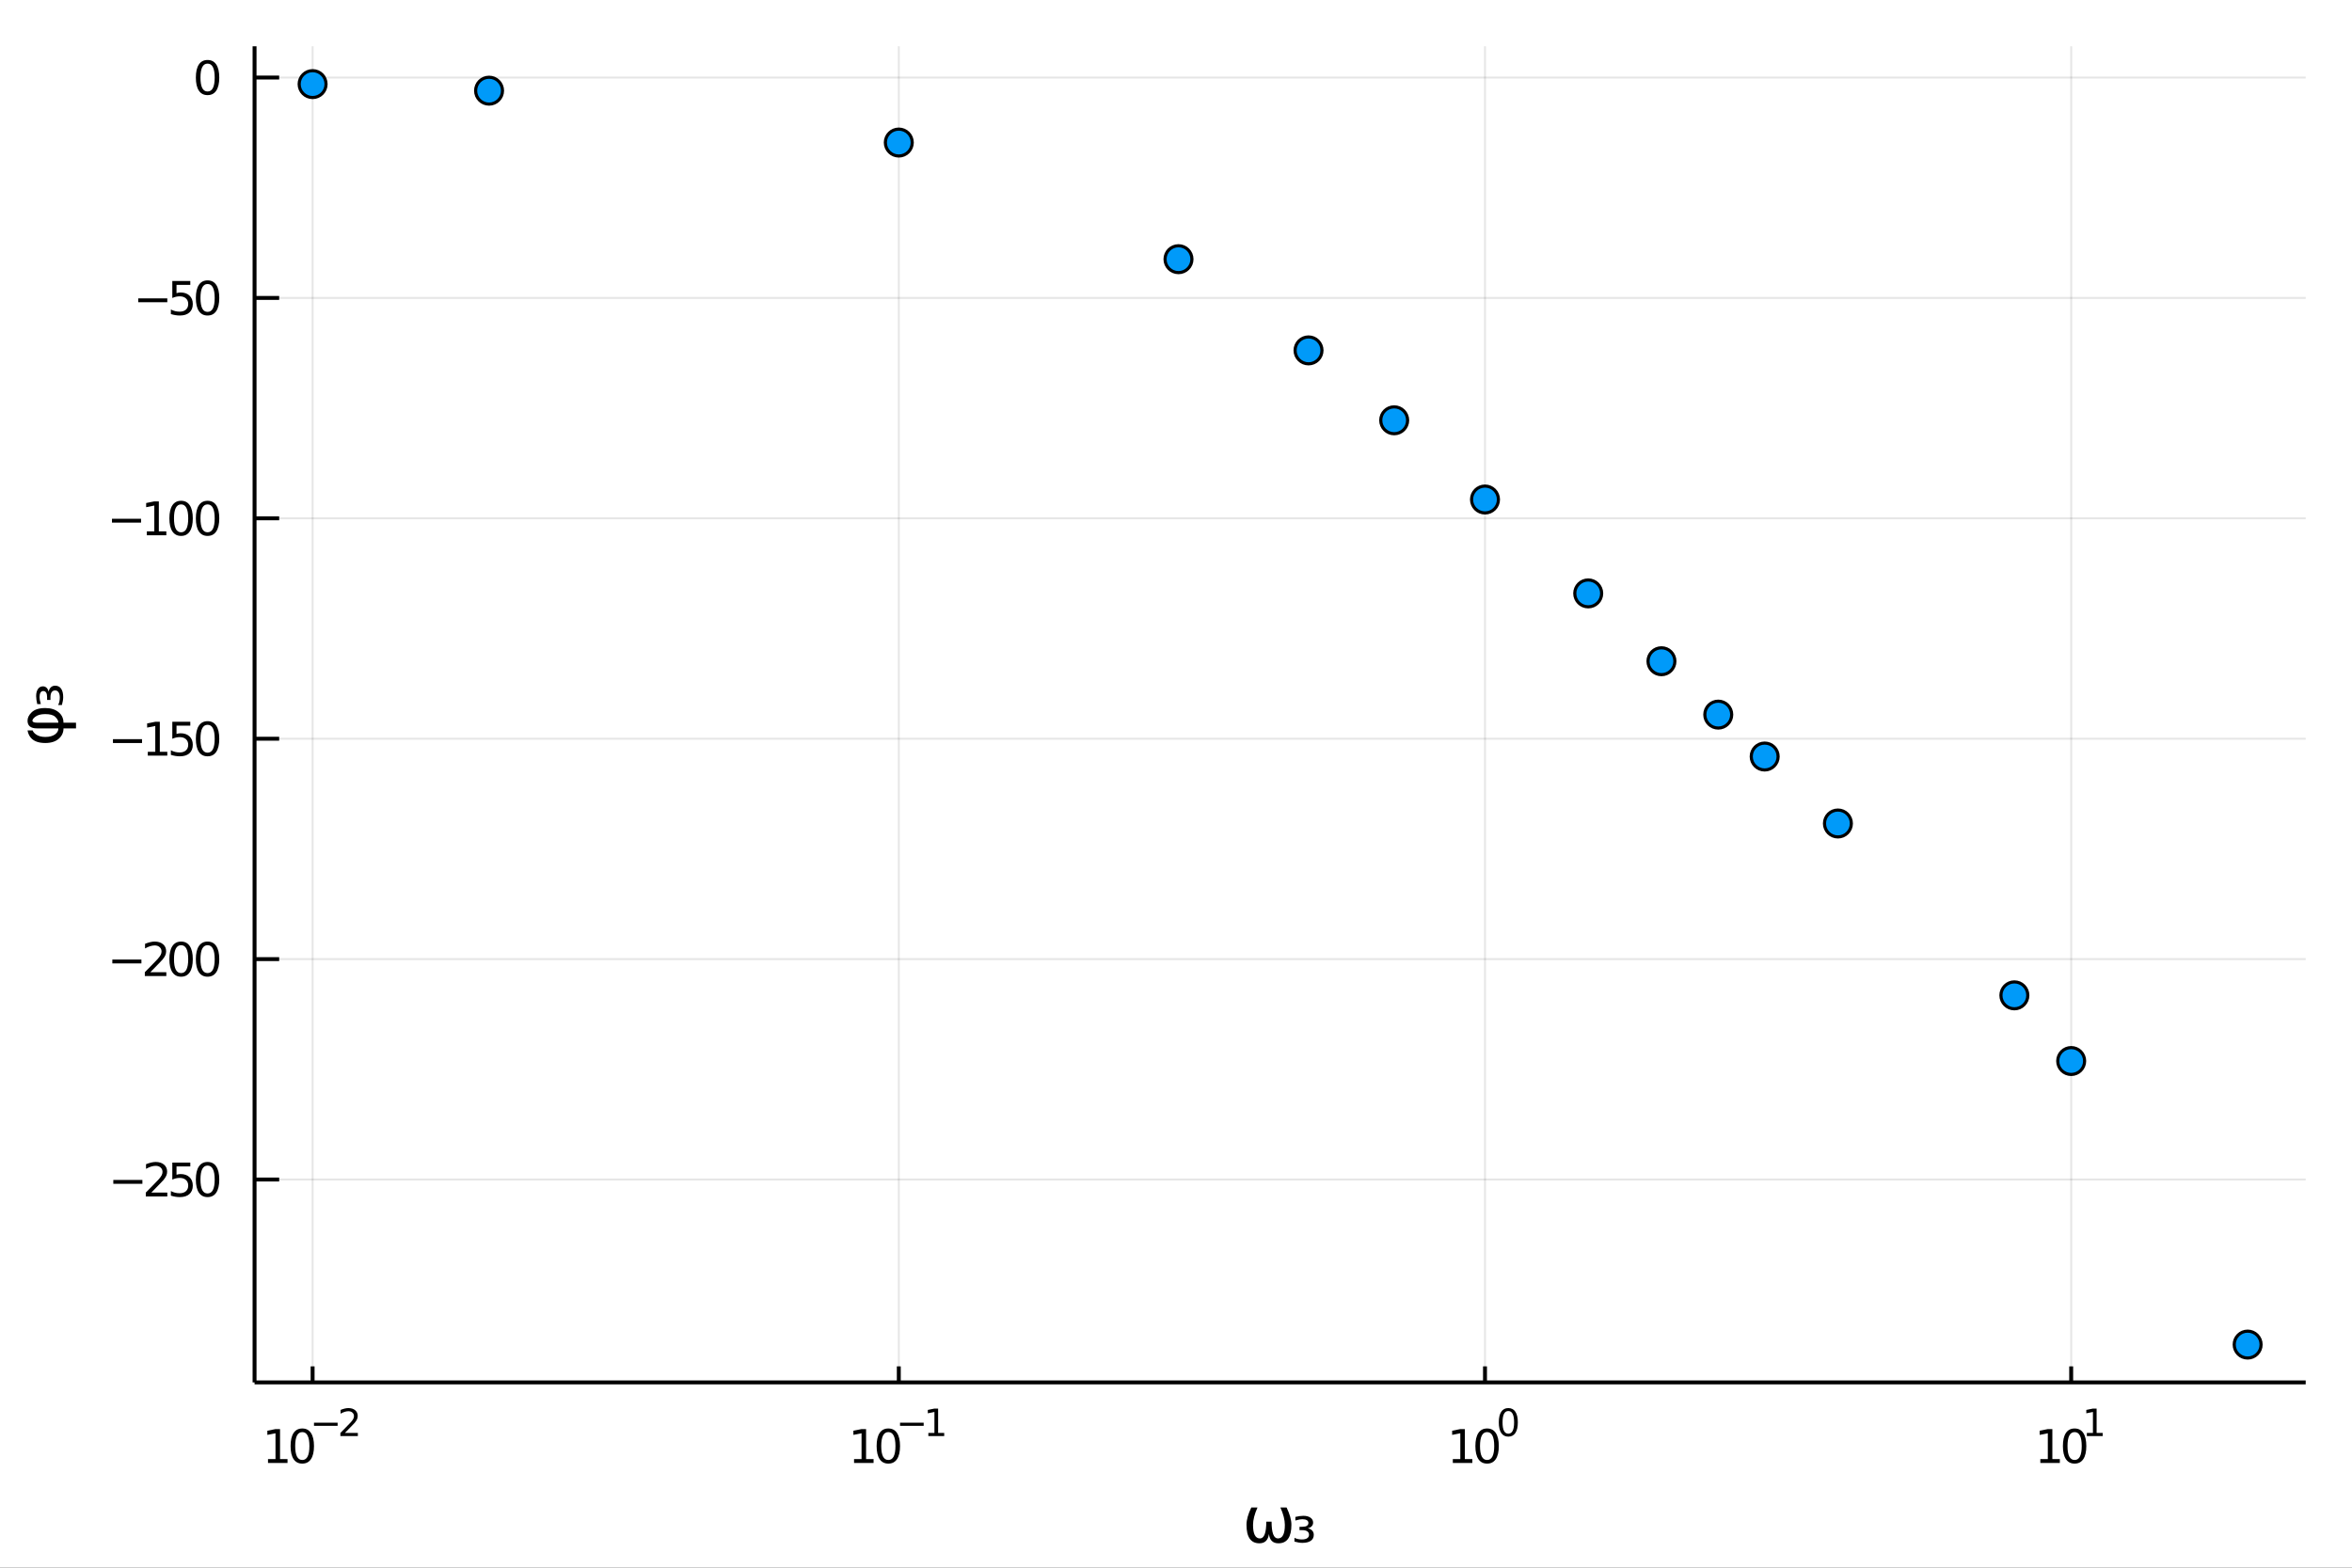 <?xml version="1.0" encoding="utf-8"?>
<svg xmlns="http://www.w3.org/2000/svg" xmlns:xlink="http://www.w3.org/1999/xlink" width="525" height="350" viewBox="0 0 2100 1400">
<rect x="0" y="0" width="2100" height="1400" fill="#333333" stroke="none"/>
<defs>
  <clipPath id="clip080">
    <rect x="0" y="0" width="2100" height="1400"/>
  </clipPath>
</defs>
<path clip-path="url(#clip080)" d="
M0 1400 L2100 1400 L2100 0 L0 0  Z
  " fill="#ffffff" fill-rule="evenodd" fill-opacity="1"/>
<defs>
  <clipPath id="clip081">
    <rect x="420" y="0" width="1471" height="1400"/>
  </clipPath>
</defs>
<path clip-path="url(#clip080)" d="
M227.282 1234.53 L2058.66 1234.53 L2058.66 41.339 L227.282 41.339  Z
  " fill="#ffffff" fill-rule="evenodd" fill-opacity="1"/>
<defs>
  <clipPath id="clip082">
    <rect x="227" y="41" width="1832" height="1194"/>
  </clipPath>
</defs>
<polyline clip-path="url(#clip082)" style="stroke:#000000; stroke-width:1.75; stroke-opacity:0.1; fill:none" points="
  279.113,1234.53 279.113,41.339 
  "/>
<polyline clip-path="url(#clip082)" style="stroke:#000000; stroke-width:1.75; stroke-opacity:0.1; fill:none" points="
  802.5,1234.53 802.5,41.339 
  "/>
<polyline clip-path="url(#clip082)" style="stroke:#000000; stroke-width:1.75; stroke-opacity:0.1; fill:none" points="
  1325.89,1234.53 1325.89,41.339 
  "/>
<polyline clip-path="url(#clip082)" style="stroke:#000000; stroke-width:1.75; stroke-opacity:0.1; fill:none" points="
  1849.27,1234.53 1849.27,41.339 
  "/>
<polyline clip-path="url(#clip080)" style="stroke:#000000; stroke-width:3.5; stroke-opacity:1; fill:none" points="
  227.282,1234.53 2058.66,1234.53 
  "/>
<polyline clip-path="url(#clip080)" style="stroke:#000000; stroke-width:3.5; stroke-opacity:1; fill:none" points="
  279.113,1234.53 279.113,1220.22 
  "/>
<polyline clip-path="url(#clip080)" style="stroke:#000000; stroke-width:3.5; stroke-opacity:1; fill:none" points="
  802.5,1234.53 802.5,1220.22 
  "/>
<polyline clip-path="url(#clip080)" style="stroke:#000000; stroke-width:3.5; stroke-opacity:1; fill:none" points="
  1325.89,1234.53 1325.89,1220.22 
  "/>
<polyline clip-path="url(#clip080)" style="stroke:#000000; stroke-width:3.5; stroke-opacity:1; fill:none" points="
  1849.27,1234.53 1849.27,1220.22 
  "/>
<path clip-path="url(#clip080)" d="M 0 0 M239.295 1303.02 L245.979 1303.02 L245.979 1279.95 L238.708 1281.41 L238.708 1277.68 L245.939 1276.23 L250.03 1276.23 L250.03 1303.02 L256.714 1303.02 L256.714 1306.47 L239.295 1306.47 L239.295 1303.02 Z" fill="#000000" fill-rule="evenodd" fill-opacity="1" /><path clip-path="url(#clip080)" d="M 0 0 M269.9 1278.92 Q266.74 1278.92 265.14 1282.04 Q263.56 1285.14 263.56 1291.38 Q263.56 1297.59 265.14 1300.71 Q266.74 1303.81 269.9 1303.81 Q273.08 1303.81 274.66 1300.71 Q276.26 1297.59 276.26 1291.38 Q276.26 1285.14 274.66 1282.04 Q273.08 1278.92 269.9 1278.92 M269.9 1275.68 Q274.984 1275.68 277.657 1279.71 Q280.351 1283.72 280.351 1291.38 Q280.351 1299.01 277.657 1303.04 Q274.984 1307.05 269.9 1307.05 Q264.816 1307.05 262.122 1303.04 Q259.448 1299.01 259.448 1291.38 Q259.448 1283.72 262.122 1279.71 Q264.816 1275.68 269.9 1275.68 Z" fill="#000000" fill-rule="evenodd" fill-opacity="1" /><path clip-path="url(#clip080)" d="M 0 0 M280.351 1270.52 L301.449 1270.52 L301.449 1273.32 L280.351 1273.32 L280.351 1270.52 Z" fill="#000000" fill-rule="evenodd" fill-opacity="1" /><path clip-path="url(#clip080)" d="M 0 0 M307.916 1279.68 L319.518 1279.68 L319.518 1282.48 L303.917 1282.48 L303.917 1279.68 Q305.81 1277.73 309.068 1274.43 Q312.343 1271.13 313.182 1270.17 Q314.779 1268.38 315.404 1267.14 Q316.046 1265.89 316.046 1264.69 Q316.046 1262.73 314.664 1261.5 Q313.298 1260.27 311.092 1260.27 Q309.529 1260.27 307.785 1260.81 Q306.057 1261.35 304.082 1262.45 L304.082 1259.1 Q306.09 1258.29 307.834 1257.88 Q309.578 1257.47 311.027 1257.47 Q314.845 1257.47 317.116 1259.38 Q319.387 1261.29 319.387 1264.48 Q319.387 1265.99 318.811 1267.36 Q318.251 1268.71 316.754 1270.55 Q316.342 1271.03 314.137 1273.32 Q311.932 1275.59 307.916 1279.68 Z" fill="#000000" fill-rule="evenodd" fill-opacity="1" /><path clip-path="url(#clip080)" d="M 0 0 M762.551 1303.02 L769.235 1303.02 L769.235 1279.95 L761.963 1281.41 L761.963 1277.68 L769.194 1276.23 L773.286 1276.23 L773.286 1303.02 L779.97 1303.02 L779.97 1306.47 L762.551 1306.47 L762.551 1303.02 Z" fill="#000000" fill-rule="evenodd" fill-opacity="1" /><path clip-path="url(#clip080)" d="M 0 0 M793.155 1278.92 Q789.996 1278.92 788.395 1282.04 Q786.816 1285.14 786.816 1291.38 Q786.816 1297.59 788.395 1300.71 Q789.996 1303.81 793.155 1303.81 Q796.335 1303.81 797.915 1300.71 Q799.515 1297.59 799.515 1291.38 Q799.515 1285.14 797.915 1282.04 Q796.335 1278.92 793.155 1278.92 M793.155 1275.68 Q798.239 1275.68 800.913 1279.71 Q803.607 1283.72 803.607 1291.38 Q803.607 1299.01 800.913 1303.04 Q798.239 1307.05 793.155 1307.05 Q788.071 1307.05 785.378 1303.04 Q782.704 1299.01 782.704 1291.38 Q782.704 1283.72 785.378 1279.71 Q788.071 1275.68 793.155 1275.68 Z" fill="#000000" fill-rule="evenodd" fill-opacity="1" /><path clip-path="url(#clip080)" d="M 0 0 M803.607 1270.52 L824.704 1270.52 L824.704 1273.32 L803.607 1273.32 L803.607 1270.52 Z" fill="#000000" fill-rule="evenodd" fill-opacity="1" /><path clip-path="url(#clip080)" d="M 0 0 M828.884 1279.68 L834.315 1279.68 L834.315 1260.94 L828.407 1262.12 L828.407 1259.1 L834.282 1257.91 L837.606 1257.91 L837.606 1279.68 L843.037 1279.68 L843.037 1282.48 L828.884 1282.48 L828.884 1279.68 Z" fill="#000000" fill-rule="evenodd" fill-opacity="1" /><path clip-path="url(#clip080)" d="M 0 0 M1297.16 1303.02 L1303.85 1303.02 L1303.85 1279.95 L1296.57 1281.41 L1296.57 1277.68 L1303.8 1276.23 L1307.9 1276.23 L1307.9 1303.02 L1314.58 1303.02 L1314.58 1306.47 L1297.16 1306.47 L1297.16 1303.02 Z" fill="#000000" fill-rule="evenodd" fill-opacity="1" /><path clip-path="url(#clip080)" d="M 0 0 M1327.77 1278.92 Q1324.61 1278.92 1323.01 1282.04 Q1321.43 1285.14 1321.43 1291.38 Q1321.43 1297.59 1323.01 1300.71 Q1324.61 1303.81 1327.77 1303.81 Q1330.95 1303.81 1332.53 1300.71 Q1334.13 1297.59 1334.13 1291.38 Q1334.13 1285.14 1332.53 1282.04 Q1330.95 1278.92 1327.77 1278.92 M1327.77 1275.68 Q1332.85 1275.68 1335.52 1279.71 Q1338.22 1283.72 1338.22 1291.38 Q1338.22 1299.01 1335.52 1303.04 Q1332.85 1307.05 1327.77 1307.05 Q1322.68 1307.05 1319.99 1303.04 Q1317.31 1299.01 1317.31 1291.38 Q1317.31 1283.72 1319.99 1279.71 Q1322.68 1275.68 1327.77 1275.68 Z" fill="#000000" fill-rule="evenodd" fill-opacity="1" /><path clip-path="url(#clip080)" d="M 0 0 M1346.71 1260.1 Q1344.14 1260.1 1342.84 1262.63 Q1341.56 1265.15 1341.56 1270.22 Q1341.56 1275.27 1342.84 1277.81 Q1344.14 1280.33 1346.71 1280.33 Q1349.29 1280.33 1350.58 1277.81 Q1351.88 1275.27 1351.88 1270.22 Q1351.88 1265.15 1350.58 1262.63 Q1349.29 1260.1 1346.71 1260.1 M1346.71 1257.47 Q1350.84 1257.47 1353.01 1260.74 Q1355.2 1264 1355.2 1270.22 Q1355.2 1276.43 1353.01 1279.7 Q1350.84 1282.96 1346.71 1282.96 Q1342.58 1282.96 1340.39 1279.7 Q1338.22 1276.43 1338.22 1270.22 Q1338.22 1264 1340.39 1260.74 Q1342.58 1257.47 1346.71 1257.47 Z" fill="#000000" fill-rule="evenodd" fill-opacity="1" /><path clip-path="url(#clip080)" d="M 0 0 M1821.73 1303.02 L1828.41 1303.02 L1828.41 1279.95 L1821.14 1281.41 L1821.14 1277.68 L1828.37 1276.23 L1832.46 1276.23 L1832.46 1303.02 L1839.14 1303.02 L1839.14 1306.47 L1821.73 1306.47 L1821.73 1303.02 Z" fill="#000000" fill-rule="evenodd" fill-opacity="1" /><path clip-path="url(#clip080)" d="M 0 0 M1852.33 1278.92 Q1849.17 1278.92 1847.57 1282.04 Q1845.99 1285.14 1845.99 1291.38 Q1845.99 1297.59 1847.57 1300.71 Q1849.17 1303.81 1852.33 1303.81 Q1855.51 1303.81 1857.09 1300.71 Q1858.69 1297.59 1858.69 1291.38 Q1858.69 1285.14 1857.09 1282.04 Q1855.51 1278.92 1852.33 1278.92 M1852.33 1275.68 Q1857.41 1275.68 1860.09 1279.71 Q1862.78 1283.72 1862.78 1291.38 Q1862.78 1299.01 1860.09 1303.04 Q1857.41 1307.05 1852.33 1307.05 Q1847.25 1307.05 1844.55 1303.04 Q1841.88 1299.01 1841.88 1291.38 Q1841.88 1283.72 1844.55 1279.71 Q1847.25 1275.68 1852.33 1275.68 Z" fill="#000000" fill-rule="evenodd" fill-opacity="1" /><path clip-path="url(#clip080)" d="M 0 0 M1863.26 1279.68 L1868.69 1279.68 L1868.69 1260.94 L1862.78 1262.12 L1862.78 1259.1 L1868.66 1257.91 L1871.98 1257.91 L1871.98 1279.68 L1877.41 1279.68 L1877.41 1282.48 L1863.26 1282.48 L1863.26 1279.68 Z" fill="#000000" fill-rule="evenodd" fill-opacity="1" /><path clip-path="url(#clip080)" d="M 0 0 M1124.49 1378.22 Q1112.94 1378.22 1112.94 1361.68 Q1112.94 1355.13 1117.25 1346.22 L1122.77 1346.22 Q1118.78 1355.13 1118.78 1361.82 Q1118.78 1373.88 1124.97 1373.88 Q1130.62 1373.88 1130.62 1358.89 L1135.35 1358.89 Q1135.35 1373.88 1141.01 1373.88 Q1147.19 1373.88 1147.19 1361.82 Q1147.19 1355.13 1143.21 1346.22 L1148.72 1346.22 Q1153.04 1355.13 1153.04 1361.68 Q1153.04 1378.22 1141.48 1378.22 Q1133.91 1378.22 1132.99 1369.89 Q1131.85 1378.22 1124.49 1378.22 Z" fill="#000000" fill-rule="evenodd" fill-opacity="1" /><path clip-path="url(#clip080)" d="M 0 0 M1167.63 1364.82 Q1170.19 1365.33 1171.59 1366.86 Q1173.01 1368.36 1173.01 1370.64 Q1173.01 1374.1 1170.36 1375.96 Q1167.72 1377.83 1162.79 1377.83 Q1161.2 1377.83 1159.44 1377.52 Q1157.72 1377.25 1155.77 1376.69 L1155.77 1373.32 Q1157.22 1374.07 1158.86 1374.43 Q1160.53 1374.79 1162.4 1374.79 Q1165.43 1374.79 1167.1 1373.71 Q1168.77 1372.59 1168.77 1370.64 Q1168.77 1368.58 1167.21 1367.53 Q1165.68 1366.47 1162.68 1366.47 L1160.28 1366.47 L1160.28 1363.46 L1162.9 1363.46 Q1165.52 1363.46 1166.85 1362.6 Q1168.22 1361.7 1168.22 1360.03 Q1168.22 1358.42 1166.82 1357.58 Q1165.43 1356.72 1162.79 1356.72 Q1161.67 1356.72 1160.25 1356.97 Q1158.83 1357.22 1156.58 1357.86 L1156.58 1354.66 Q1158.61 1354.19 1160.39 1353.93 Q1162.17 1353.68 1163.71 1353.68 Q1167.72 1353.68 1170.06 1355.33 Q1172.42 1356.97 1172.42 1359.73 Q1172.42 1361.65 1171.17 1362.99 Q1169.92 1364.32 1167.63 1364.82 Z" fill="#000000" fill-rule="evenodd" fill-opacity="1" /><polyline clip-path="url(#clip082)" style="stroke:#000000; stroke-width:1.75; stroke-opacity:0.1; fill:none" points="
  227.282,1053.35 2058.66,1053.35 
  "/>
<polyline clip-path="url(#clip082)" style="stroke:#000000; stroke-width:1.75; stroke-opacity:0.1; fill:none" points="
  227.282,856.526 2058.66,856.526 
  "/>
<polyline clip-path="url(#clip082)" style="stroke:#000000; stroke-width:1.75; stroke-opacity:0.1; fill:none" points="
  227.282,659.705 2058.66,659.705 
  "/>
<polyline clip-path="url(#clip082)" style="stroke:#000000; stroke-width:1.75; stroke-opacity:0.1; fill:none" points="
  227.282,462.884 2058.66,462.884 
  "/>
<polyline clip-path="url(#clip082)" style="stroke:#000000; stroke-width:1.75; stroke-opacity:0.1; fill:none" points="
  227.282,266.064 2058.66,266.064 
  "/>
<polyline clip-path="url(#clip082)" style="stroke:#000000; stroke-width:1.75; stroke-opacity:0.1; fill:none" points="
  227.282,69.243 2058.66,69.243 
  "/>
<polyline clip-path="url(#clip080)" style="stroke:#000000; stroke-width:3.5; stroke-opacity:1; fill:none" points="
  227.282,1234.53 227.282,41.339 
  "/>
<polyline clip-path="url(#clip080)" style="stroke:#000000; stroke-width:3.5; stroke-opacity:1; fill:none" points="
  227.282,1053.35 249.258,1053.35 
  "/>
<polyline clip-path="url(#clip080)" style="stroke:#000000; stroke-width:3.5; stroke-opacity:1; fill:none" points="
  227.282,856.526 249.258,856.526 
  "/>
<polyline clip-path="url(#clip080)" style="stroke:#000000; stroke-width:3.5; stroke-opacity:1; fill:none" points="
  227.282,659.705 249.258,659.705 
  "/>
<polyline clip-path="url(#clip080)" style="stroke:#000000; stroke-width:3.5; stroke-opacity:1; fill:none" points="
  227.282,462.884 249.258,462.884 
  "/>
<polyline clip-path="url(#clip080)" style="stroke:#000000; stroke-width:3.5; stroke-opacity:1; fill:none" points="
  227.282,266.064 249.258,266.064 
  "/>
<polyline clip-path="url(#clip080)" style="stroke:#000000; stroke-width:3.5; stroke-opacity:1; fill:none" points="
  227.282,69.243 249.258,69.243 
  "/>
<path clip-path="url(#clip080)" d="M 0 0 M101.173 1053.74 L127.139 1053.74 L127.139 1057.18 L101.173 1057.18 L101.173 1053.74 Z" fill="#000000" fill-rule="evenodd" fill-opacity="1" /><path clip-path="url(#clip080)" d="M 0 0 M135.099 1065.02 L149.378 1065.02 L149.378 1068.47 L130.177 1068.47 L130.177 1065.02 Q132.506 1062.61 136.517 1058.56 Q140.547 1054.49 141.58 1053.32 Q143.545 1051.11 144.315 1049.59 Q145.105 1048.05 145.105 1046.57 Q145.105 1044.16 143.403 1042.64 Q141.722 1041.12 139.008 1041.12 Q137.084 1041.12 134.937 1041.79 Q132.81 1042.46 130.38 1043.82 L130.38 1039.68 Q132.851 1038.69 134.998 1038.19 Q137.145 1037.68 138.927 1037.68 Q143.626 1037.68 146.421 1040.03 Q149.216 1042.38 149.216 1046.31 Q149.216 1048.17 148.507 1049.85 Q147.819 1051.51 145.976 1053.78 Q145.469 1054.37 142.755 1057.18 Q140.041 1059.98 135.099 1065.02 Z" fill="#000000" fill-rule="evenodd" fill-opacity="1" /><path clip-path="url(#clip080)" d="M 0 0 M153.855 1038.23 L169.916 1038.23 L169.916 1041.67 L157.602 1041.67 L157.602 1049.08 Q158.493 1048.78 159.384 1048.64 Q160.275 1048.47 161.167 1048.47 Q166.23 1048.47 169.187 1051.25 Q172.144 1054.02 172.144 1058.76 Q172.144 1063.65 169.106 1066.36 Q166.068 1069.05 160.539 1069.05 Q158.635 1069.05 156.65 1068.73 Q154.685 1068.41 152.579 1067.76 L152.579 1063.65 Q154.402 1064.64 156.346 1065.12 Q158.29 1065.61 160.458 1065.61 Q163.962 1065.61 166.007 1063.77 Q168.053 1061.92 168.053 1058.76 Q168.053 1055.6 166.007 1053.76 Q163.962 1051.92 160.458 1051.92 Q158.817 1051.92 157.176 1052.28 Q155.556 1052.65 153.855 1053.42 L153.855 1038.23 Z" fill="#000000" fill-rule="evenodd" fill-opacity="1" /><path clip-path="url(#clip080)" d="M 0 0 M185.33 1040.92 Q182.17 1040.92 180.57 1044.04 Q178.991 1047.14 178.991 1053.38 Q178.991 1059.59 180.57 1062.71 Q182.17 1065.81 185.33 1065.81 Q188.51 1065.81 190.09 1062.71 Q191.69 1059.59 191.69 1053.38 Q191.69 1047.14 190.09 1044.04 Q188.51 1040.92 185.33 1040.92 M185.33 1037.68 Q190.414 1037.68 193.088 1041.71 Q195.782 1045.72 195.782 1053.38 Q195.782 1061.01 193.088 1065.04 Q190.414 1069.05 185.33 1069.05 Q180.246 1069.05 177.552 1065.04 Q174.879 1061.01 174.879 1053.38 Q174.879 1045.72 177.552 1041.71 Q180.246 1037.68 185.33 1037.68 Z" fill="#000000" fill-rule="evenodd" fill-opacity="1" /><path clip-path="url(#clip080)" d="M 0 0 M100.302 856.921 L126.268 856.921 L126.268 860.364 L100.302 860.364 L100.302 856.921 Z" fill="#000000" fill-rule="evenodd" fill-opacity="1" /><path clip-path="url(#clip080)" d="M 0 0 M134.228 868.202 L148.507 868.202 L148.507 871.646 L129.306 871.646 L129.306 868.202 Q131.635 865.792 135.646 861.741 Q139.676 857.67 140.709 856.495 Q142.674 854.287 143.444 852.768 Q144.234 851.229 144.234 849.75 Q144.234 847.34 142.532 845.821 Q140.851 844.302 138.137 844.302 Q136.213 844.302 134.066 844.97 Q131.939 845.639 129.509 846.996 L129.509 842.864 Q131.98 841.871 134.127 841.365 Q136.274 840.859 138.056 840.859 Q142.755 840.859 145.55 843.208 Q148.345 845.558 148.345 849.487 Q148.345 851.351 147.637 853.032 Q146.948 854.693 145.105 856.961 Q144.598 857.548 141.884 860.364 Q139.17 863.159 134.228 868.202 Z" fill="#000000" fill-rule="evenodd" fill-opacity="1" /><path clip-path="url(#clip080)" d="M 0 0 M161.693 844.099 Q158.533 844.099 156.933 847.219 Q155.353 850.318 155.353 856.556 Q155.353 862.774 156.933 865.893 Q158.533 868.992 161.693 868.992 Q164.873 868.992 166.453 865.893 Q168.053 862.774 168.053 856.556 Q168.053 850.318 166.453 847.219 Q164.873 844.099 161.693 844.099 M161.693 840.859 Q166.777 840.859 169.451 844.889 Q172.144 848.9 172.144 856.556 Q172.144 864.192 169.451 868.223 Q166.777 872.233 161.693 872.233 Q156.609 872.233 153.915 868.223 Q151.242 864.192 151.242 856.556 Q151.242 848.9 153.915 844.889 Q156.609 840.859 161.693 840.859 Z" fill="#000000" fill-rule="evenodd" fill-opacity="1" /><path clip-path="url(#clip080)" d="M 0 0 M185.33 844.099 Q182.17 844.099 180.57 847.219 Q178.991 850.318 178.991 856.556 Q178.991 862.774 180.57 865.893 Q182.17 868.992 185.33 868.992 Q188.51 868.992 190.09 865.893 Q191.69 862.774 191.69 856.556 Q191.69 850.318 190.09 847.219 Q188.51 844.099 185.33 844.099 M185.33 840.859 Q190.414 840.859 193.088 844.889 Q195.782 848.9 195.782 856.556 Q195.782 864.192 193.088 868.223 Q190.414 872.233 185.33 872.233 Q180.246 872.233 177.552 868.223 Q174.879 864.192 174.879 856.556 Q174.879 848.9 177.552 844.889 Q180.246 840.859 185.33 840.859 Z" fill="#000000" fill-rule="evenodd" fill-opacity="1" /><path clip-path="url(#clip080)" d="M 0 0 M100.849 660.1 L126.815 660.1 L126.815 663.543 L100.849 663.543 L100.849 660.1 Z" fill="#000000" fill-rule="evenodd" fill-opacity="1" /><path clip-path="url(#clip080)" d="M 0 0 M131.96 671.382 L138.644 671.382 L138.644 648.312 L131.372 649.77 L131.372 646.043 L138.603 644.585 L142.694 644.585 L142.694 671.382 L149.378 671.382 L149.378 674.825 L131.96 674.825 L131.96 671.382 Z" fill="#000000" fill-rule="evenodd" fill-opacity="1" /><path clip-path="url(#clip080)" d="M 0 0 M153.855 644.585 L169.916 644.585 L169.916 648.028 L157.602 648.028 L157.602 655.441 Q158.493 655.138 159.384 654.996 Q160.275 654.834 161.167 654.834 Q166.23 654.834 169.187 657.609 Q172.144 660.383 172.144 665.123 Q172.144 670.004 169.106 672.718 Q166.068 675.412 160.539 675.412 Q158.635 675.412 156.65 675.088 Q154.685 674.764 152.579 674.116 L152.579 670.004 Q154.402 670.997 156.346 671.483 Q158.29 671.969 160.458 671.969 Q163.962 671.969 166.007 670.126 Q168.053 668.283 168.053 665.123 Q168.053 661.963 166.007 660.12 Q163.962 658.277 160.458 658.277 Q158.817 658.277 157.176 658.642 Q155.556 659.006 153.855 659.776 L153.855 644.585 Z" fill="#000000" fill-rule="evenodd" fill-opacity="1" /><path clip-path="url(#clip080)" d="M 0 0 M185.33 647.279 Q182.17 647.279 180.57 650.398 Q178.991 653.497 178.991 659.735 Q178.991 665.953 180.57 669.073 Q182.17 672.172 185.33 672.172 Q188.51 672.172 190.09 669.073 Q191.69 665.953 191.69 659.735 Q191.69 653.497 190.09 650.398 Q188.51 647.279 185.33 647.279 M185.33 644.038 Q190.414 644.038 193.088 648.069 Q195.782 652.079 195.782 659.735 Q195.782 667.371 193.088 671.402 Q190.414 675.412 185.33 675.412 Q180.246 675.412 177.552 671.402 Q174.879 667.371 174.879 659.735 Q174.879 652.079 177.552 648.069 Q180.246 644.038 185.33 644.038 Z" fill="#000000" fill-rule="evenodd" fill-opacity="1" /><path clip-path="url(#clip080)" d="M 0 0 M99.978 463.279 L125.944 463.279 L125.944 466.723 L99.978 466.723 L99.978 463.279 Z" fill="#000000" fill-rule="evenodd" fill-opacity="1" /><path clip-path="url(#clip080)" d="M 0 0 M131.089 474.561 L137.773 474.561 L137.773 451.491 L130.501 452.949 L130.501 449.223 L137.732 447.764 L141.823 447.764 L141.823 474.561 L148.507 474.561 L148.507 478.004 L131.089 478.004 L131.089 474.561 Z" fill="#000000" fill-rule="evenodd" fill-opacity="1" /><path clip-path="url(#clip080)" d="M 0 0 M161.693 450.458 Q158.533 450.458 156.933 453.577 Q155.353 456.676 155.353 462.915 Q155.353 469.133 156.933 472.252 Q158.533 475.351 161.693 475.351 Q164.873 475.351 166.453 472.252 Q168.053 469.133 168.053 462.915 Q168.053 456.676 166.453 453.577 Q164.873 450.458 161.693 450.458 M161.693 447.217 Q166.777 447.217 169.451 451.248 Q172.144 455.258 172.144 462.915 Q172.144 470.551 169.451 474.581 Q166.777 478.592 161.693 478.592 Q156.609 478.592 153.915 474.581 Q151.242 470.551 151.242 462.915 Q151.242 455.258 153.915 451.248 Q156.609 447.217 161.693 447.217 Z" fill="#000000" fill-rule="evenodd" fill-opacity="1" /><path clip-path="url(#clip080)" d="M 0 0 M185.33 450.458 Q182.17 450.458 180.57 453.577 Q178.991 456.676 178.991 462.915 Q178.991 469.133 180.57 472.252 Q182.17 475.351 185.33 475.351 Q188.51 475.351 190.09 472.252 Q191.69 469.133 191.69 462.915 Q191.69 456.676 190.09 453.577 Q188.51 450.458 185.33 450.458 M185.33 447.217 Q190.414 447.217 193.088 451.248 Q195.782 455.258 195.782 462.915 Q195.782 470.551 193.088 474.581 Q190.414 478.592 185.33 478.592 Q180.246 478.592 177.552 474.581 Q174.879 470.551 174.879 462.915 Q174.879 455.258 177.552 451.248 Q180.246 447.217 185.33 447.217 Z" fill="#000000" fill-rule="evenodd" fill-opacity="1" /><path clip-path="url(#clip080)" d="M 0 0 M123.412 266.459 L149.378 266.459 L149.378 269.902 L123.412 269.902 L123.412 266.459 Z" fill="#000000" fill-rule="evenodd" fill-opacity="1" /><path clip-path="url(#clip080)" d="M 0 0 M153.855 250.944 L169.916 250.944 L169.916 254.387 L157.602 254.387 L157.602 261.8 Q158.493 261.496 159.384 261.354 Q160.275 261.192 161.167 261.192 Q166.23 261.192 169.187 263.967 Q172.144 266.742 172.144 271.482 Q172.144 276.363 169.106 279.077 Q166.068 281.771 160.539 281.771 Q158.635 281.771 156.65 281.447 Q154.685 281.123 152.579 280.475 L152.579 276.363 Q154.402 277.356 156.346 277.842 Q158.29 278.328 160.458 278.328 Q163.962 278.328 166.007 276.485 Q168.053 274.641 168.053 271.482 Q168.053 268.322 166.007 266.479 Q163.962 264.636 160.458 264.636 Q158.817 264.636 157.176 265 Q155.556 265.365 153.855 266.135 L153.855 250.944 Z" fill="#000000" fill-rule="evenodd" fill-opacity="1" /><path clip-path="url(#clip080)" d="M 0 0 M185.33 253.638 Q182.17 253.638 180.57 256.757 Q178.991 259.856 178.991 266.094 Q178.991 272.312 180.57 275.431 Q182.17 278.53 185.33 278.53 Q188.51 278.53 190.09 275.431 Q191.69 272.312 191.69 266.094 Q191.69 259.856 190.09 256.757 Q188.51 253.638 185.33 253.638 M185.33 250.397 Q190.414 250.397 193.088 254.427 Q195.782 258.438 195.782 266.094 Q195.782 273.73 193.088 277.761 Q190.414 281.771 185.33 281.771 Q180.246 281.771 177.552 277.761 Q174.879 273.73 174.879 266.094 Q174.879 258.438 177.552 254.427 Q180.246 250.397 185.33 250.397 Z" fill="#000000" fill-rule="evenodd" fill-opacity="1" /><path clip-path="url(#clip080)" d="M 0 0 M185.33 56.817 Q182.17 56.817 180.57 59.936 Q178.991 63.035 178.991 69.273 Q178.991 75.492 180.57 78.611 Q182.17 81.71 185.33 81.71 Q188.51 81.71 190.09 78.611 Q191.69 75.492 191.69 69.273 Q191.69 63.035 190.09 59.936 Q188.51 56.817 185.33 56.817 M185.33 53.576 Q190.414 53.576 193.088 57.607 Q195.782 61.617 195.782 69.273 Q195.782 76.909 193.088 80.94 Q190.414 84.95 185.33 84.95 Q180.246 84.95 177.552 80.94 Q174.879 76.909 174.879 69.273 Q174.879 61.617 177.552 57.607 Q180.246 53.576 185.33 53.576 Z" fill="#000000" fill-rule="evenodd" fill-opacity="1" /><path clip-path="url(#clip080)" d="M 0 0 M28.961 643.562 Q28.961 645.373 33 645.373 L52.105 645.373 Q52.105 642.727 49.208 640.081 Q46.618 637.714 40.408 637.714 Q34.615 637.714 31.496 640.109 Q28.961 642.058 28.961 643.562 M24.589 643.562 Q24.589 639.663 28.265 636.126 Q32.192 632.311 40.408 632.311 Q47.955 632.311 52.439 636.126 Q56.672 639.719 56.672 645.373 L67.868 645.373 L67.868 650.469 L56.7 650.469 Q56.7 656.011 52.439 659.743 Q48.094 663.531 40.435 663.531 Q32.47 663.531 28.404 659.743 Q25.369 656.902 24.589 652.279 L29.128 652.279 Q29.769 654.117 31.941 655.733 Q35.144 658.128 40.435 658.128 Q46.061 658.128 49.264 655.733 Q52.133 653.588 52.133 650.469 L33 650.469 Q24.589 650.469 24.589 643.562 Z" fill="#000000" fill-rule="evenodd" fill-opacity="1" /><path clip-path="url(#clip080)" d="M 0 0 M43.416 617.717 Q43.917 615.155 45.449 613.763 Q46.952 612.342 49.236 612.342 Q52.69 612.342 54.555 614.988 Q56.421 617.634 56.421 622.563 Q56.421 624.151 56.115 625.905 Q55.837 627.632 55.279 629.582 L51.91 629.582 Q52.662 628.133 53.024 626.49 Q53.386 624.819 53.386 622.953 Q53.386 619.918 52.3 618.247 Q51.186 616.576 49.236 616.576 Q47.175 616.576 46.117 618.135 Q45.059 619.667 45.059 622.675 L45.059 625.07 L42.051 625.07 L42.051 622.452 Q42.051 619.834 41.188 618.497 Q40.296 617.133 38.625 617.133 Q37.01 617.133 36.175 618.525 Q35.311 619.918 35.311 622.563 Q35.311 623.677 35.562 625.098 Q35.812 626.518 36.453 628.774 L33.25 628.774 Q32.777 626.741 32.526 624.958 Q32.276 623.176 32.276 621.644 Q32.276 617.634 33.919 615.295 Q35.562 612.927 38.319 612.927 Q40.241 612.927 41.577 614.181 Q42.914 615.434 43.416 617.717 Z" fill="#000000" fill-rule="evenodd" fill-opacity="1" /><circle clip-path="url(#clip082)" cx="279.113" cy="75.108" r="12" fill="#009af9" fill-rule="evenodd" fill-opacity="1" stroke="#000000" stroke-opacity="1" stroke-width="2.8"/>
<circle clip-path="url(#clip082)" cx="436.668" cy="80.974" r="12" fill="#009af9" fill-rule="evenodd" fill-opacity="1" stroke="#000000" stroke-opacity="1" stroke-width="2.8"/>
<circle clip-path="url(#clip082)" cx="802.5" cy="127.305" r="12" fill="#009af9" fill-rule="evenodd" fill-opacity="1" stroke="#000000" stroke-opacity="1" stroke-width="2.8"/>
<circle clip-path="url(#clip082)" cx="1052.22" cy="231.463" r="12" fill="#009af9" fill-rule="evenodd" fill-opacity="1" stroke="#000000" stroke-opacity="1" stroke-width="2.8"/>
<circle clip-path="url(#clip082)" cx="1168.33" cy="312.907" r="12" fill="#009af9" fill-rule="evenodd" fill-opacity="1" stroke="#000000" stroke-opacity="1" stroke-width="2.8"/>
<circle clip-path="url(#clip082)" cx="1244.81" cy="375.338" r="12" fill="#009af9" fill-rule="evenodd" fill-opacity="1" stroke="#000000" stroke-opacity="1" stroke-width="2.8"/>
<circle clip-path="url(#clip082)" cx="1325.89" cy="446.076" r="12" fill="#009af9" fill-rule="evenodd" fill-opacity="1" stroke="#000000" stroke-opacity="1" stroke-width="2.8"/>
<circle clip-path="url(#clip082)" cx="1418.05" cy="529.921" r="12" fill="#009af9" fill-rule="evenodd" fill-opacity="1" stroke="#000000" stroke-opacity="1" stroke-width="2.8"/>
<circle clip-path="url(#clip082)" cx="1483.44" cy="590.503" r="12" fill="#009af9" fill-rule="evenodd" fill-opacity="1" stroke="#000000" stroke-opacity="1" stroke-width="2.8"/>
<circle clip-path="url(#clip082)" cx="1534.16" cy="638.173" r="12" fill="#009af9" fill-rule="evenodd" fill-opacity="1" stroke="#000000" stroke-opacity="1" stroke-width="2.8"/>
<circle clip-path="url(#clip082)" cx="1575.61" cy="675.608" r="12" fill="#009af9" fill-rule="evenodd" fill-opacity="1" stroke="#000000" stroke-opacity="1" stroke-width="2.8"/>
<circle clip-path="url(#clip082)" cx="1641" cy="735.402" r="12" fill="#009af9" fill-rule="evenodd" fill-opacity="1" stroke="#000000" stroke-opacity="1" stroke-width="2.8"/>
<circle clip-path="url(#clip082)" cx="1798.55" cy="888.883" r="12" fill="#009af9" fill-rule="evenodd" fill-opacity="1" stroke="#000000" stroke-opacity="1" stroke-width="2.8"/>
<circle clip-path="url(#clip082)" cx="1849.27" cy="947.535" r="12" fill="#009af9" fill-rule="evenodd" fill-opacity="1" stroke="#000000" stroke-opacity="1" stroke-width="2.8"/>
<circle clip-path="url(#clip082)" cx="2006.83" cy="1200.76" r="12" fill="#009af9" fill-rule="evenodd" fill-opacity="1" stroke="#000000" stroke-opacity="1" stroke-width="2.8"/>
</svg>
